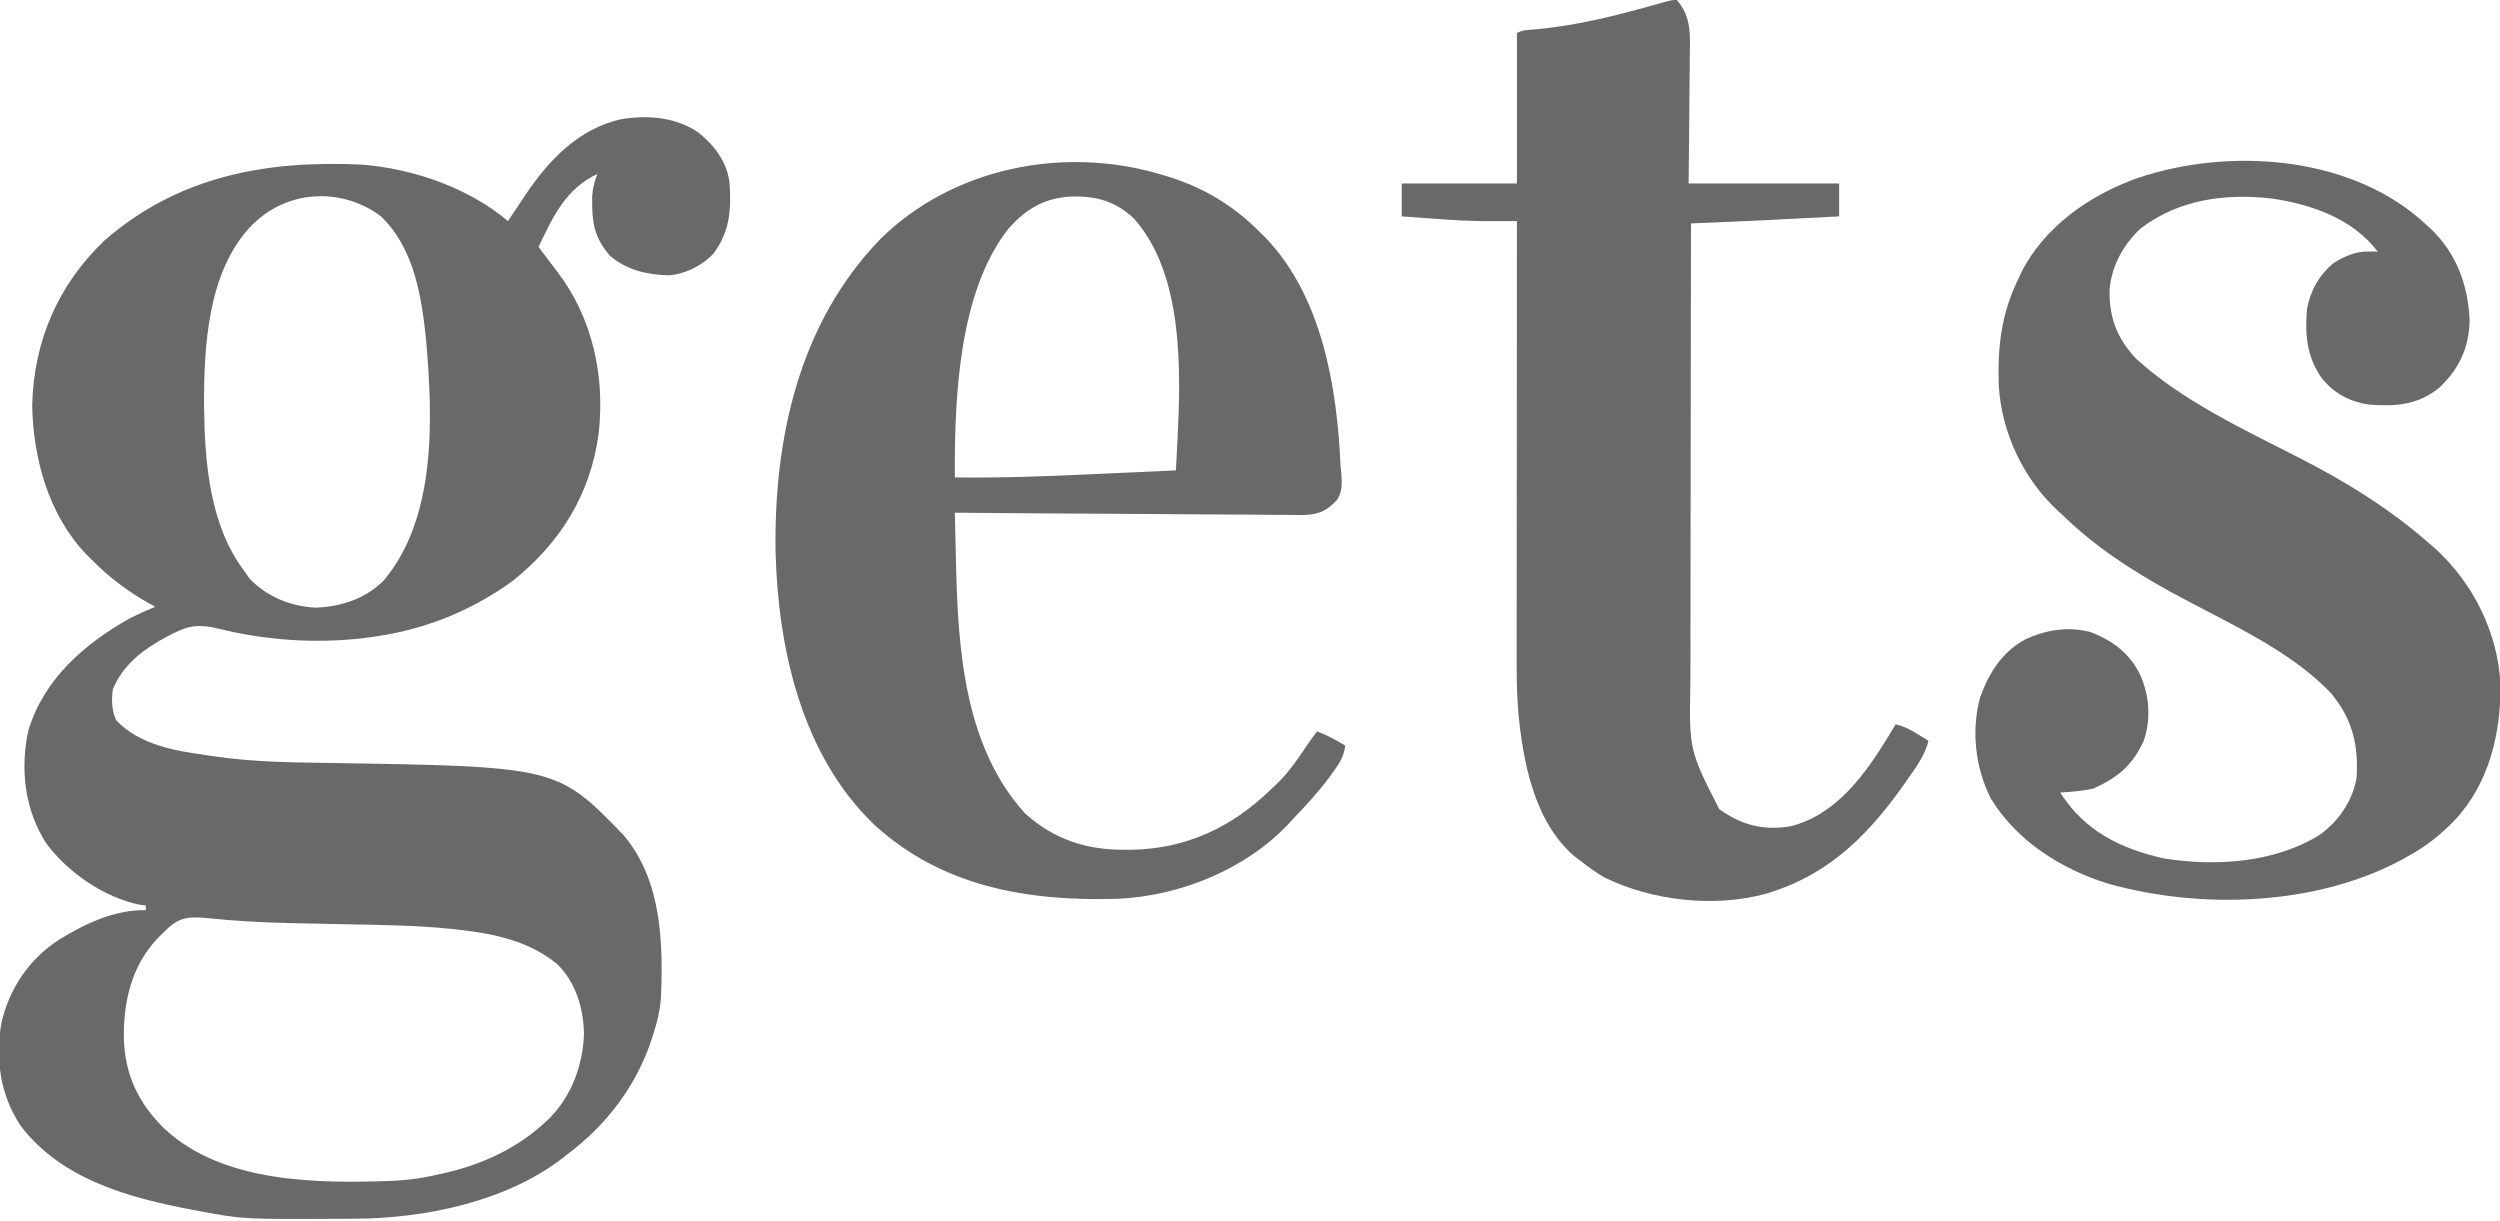 <?xml version="1.0" encoding="UTF-8"?>
<svg version="1.1" xmlns="http://www.w3.org/2000/svg" width="1063" height="519">
<path d="M0 0 C6.873 5.7 12.04 12.458 13.032 21.544 C13.804 32.674 13.058 42.133 6.184 51.312 C1.31 56.519 -5.849 60.078 -12.996 60.57 C-22.434 60.268 -30.66 58.311 -37.941 52.188 C-43.569 45.465 -45.335 39.835 -45.379 31.125 C-45.393 29.839 -45.407 28.552 -45.422 27.227 C-45.199 23.615 -44.504 20.852 -43.191 17.5 C-56.65 23.76 -62.121 35.696 -68.191 48.5 C-67.851 48.95 -67.511 49.4 -67.16 49.863 C-66.114 51.252 -65.073 52.644 -64.035 54.039 C-62.781 55.713 -61.509 57.374 -60.223 59.023 C-45.2 78.727 -39.851 103.535 -42.656 127.953 C-46.134 153.693 -58.887 174.257 -79.191 190.5 C-97.405 203.697 -117.864 211.705 -140.191 214.5 C-140.984 214.611 -141.777 214.722 -142.594 214.836 C-163.027 217.225 -184.299 215.776 -204.231 210.821 C-212.266 208.849 -216.835 209.31 -224.004 213.062 C-224.71 213.426 -225.415 213.79 -226.142 214.164 C-235.986 219.361 -244.768 225.913 -249.191 236.5 C-249.866 241.252 -249.692 245.317 -247.816 249.75 C-237.734 260.313 -222.693 262.78 -208.816 264.688 C-207.713 264.852 -206.61 265.016 -205.473 265.186 C-190.107 267.387 -174.781 267.664 -159.29 267.888 C-60.378 269.389 -60.378 269.389 -32.066 298.562 C-15.751 317.836 -15.144 344.54 -16.191 368.5 C-16.615 373.345 -17.705 377.871 -19.191 382.5 C-19.481 383.437 -19.481 383.437 -19.777 384.394 C-26.197 404.731 -39.146 421.798 -56.191 434.5 C-57.303 435.386 -57.303 435.386 -58.438 436.289 C-82.473 454.534 -116.687 461.571 -146.312 461.703 C-147.362 461.71 -148.411 461.717 -149.492 461.725 C-193.745 461.955 -193.745 461.955 -212.191 458.5 C-213.85 458.194 -213.85 458.194 -215.542 457.882 C-242.457 452.752 -271.126 445.001 -288.473 422.109 C-297.176 408.895 -299.187 393.902 -296.609 378.488 C-293.261 363.856 -284.784 351.264 -272.164 343.122 C-261.104 336.261 -248.381 330.246 -235.191 330.5 C-235.191 329.84 -235.191 329.18 -235.191 328.5 C-236.015 328.406 -236.839 328.312 -237.688 328.215 C-253.028 325.085 -268.293 314.506 -277.543 302.074 C-286.721 287.742 -288.706 270.601 -285.129 254.062 C-278.507 232.196 -261.422 217.416 -242.191 206.5 C-238.579 204.685 -234.936 203.021 -231.191 201.5 C-232.607 200.717 -232.607 200.717 -234.051 199.918 C-243.209 194.72 -250.796 188.983 -258.191 181.5 C-258.93 180.772 -259.669 180.043 -260.43 179.293 C-276.561 162.409 -283.101 138.517 -283.504 115.688 C-282.805 88.473 -272.521 64.625 -252.773 45.742 C-221.219 18.341 -183.971 11.54 -143.191 13.5 C-121.375 15.284 -98.088 23.27 -81.191 37.5 C-80.839 36.966 -80.488 36.433 -80.125 35.883 C-78.49 33.415 -76.842 30.957 -75.191 28.5 C-74.379 27.276 -74.379 27.276 -73.551 26.027 C-63.506 11.219 -51.131 -1.727 -33.129 -5.812 C-21.785 -7.67 -9.679 -6.761 0 0 Z M-188.191 37.5 C-188.774 38.029 -189.357 38.557 -189.957 39.102 C-209.101 58.677 -210.549 91.368 -210.426 117.083 C-210.076 140.75 -207.949 166.982 -193.191 186.5 C-192.449 187.552 -191.706 188.604 -190.941 189.688 C-183.464 197.335 -173.411 201.413 -162.754 201.875 C-151.986 201.414 -141.612 198.016 -133.969 190.238 C-111.552 163.548 -113.172 121.526 -115.941 88.875 C-117.806 70.077 -120.953 49.209 -135.191 35.5 C-151.089 23.521 -173.372 24.01 -188.191 37.5 Z M-228.191 340.5 C-228.802 341.102 -229.413 341.704 -230.043 342.324 C-241.215 354.062 -244.688 369.14 -244.545 384.899 C-244.076 400.567 -238.356 412.611 -227.191 423.5 C-202.217 446.684 -162.054 446.737 -130.175 445.591 C-123.018 445.262 -116.138 444.209 -109.191 442.5 C-108.488 442.339 -107.784 442.178 -107.06 442.012 C-91.604 438.397 -76.836 431.44 -65.191 420.5 C-64.561 419.911 -63.931 419.322 -63.281 418.715 C-53.977 409.083 -49.368 396.314 -48.879 383.125 C-49.143 372.108 -52.253 361.427 -60.195 353.5 C-71.977 343.721 -86.752 340.574 -101.617 338.879 C-102.715 338.754 -103.813 338.628 -104.944 338.499 C-120.226 336.909 -135.59 336.771 -150.94 336.483 C-158.184 336.347 -165.428 336.194 -172.672 336.027 C-173.442 336.01 -174.212 335.993 -175.005 335.975 C-186.311 335.712 -197.517 335.072 -208.771 333.905 C-218.157 332.972 -221.676 333.766 -228.191 340.5 Z " fill="#696969" transform="translate(297.191,56.5)"/>
<path d="M0 0 C0.682 0.623 1.364 1.245 2.066 1.887 C2.697 2.437 3.327 2.988 3.977 3.555 C15.391 14.117 20.534 27.901 21.16 43.207 C20.864 54.834 16.68 63.724 8.316 71.699 C-0.915 79.16 -10.495 79.828 -21.934 78.887 C-30.04 77.596 -36.466 74.117 -41.691 67.742 C-48.148 58.588 -49.008 48.823 -47.934 37.887 C-46.367 30.195 -42.922 24.005 -36.934 18.887 C-32.196 15.891 -27.414 13.731 -21.746 13.824 C-20.488 13.845 -19.23 13.865 -17.934 13.887 C-28.452 -0.043 -45.973 -6.207 -62.758 -8.676 C-82.598 -10.993 -102.578 -8.356 -118.766 4.059 C-126.076 10.896 -131.029 19.827 -131.934 29.887 C-132.19 41.851 -128.797 50.823 -120.555 59.504 C-101.006 77.275 -75.249 89.359 -51.857 101.275 C-31.156 111.828 -12.339 123.456 5.066 138.887 C5.72 139.455 6.374 140.024 7.047 140.609 C22.897 155.33 33.061 175.962 34.27 197.508 C34.53 218.727 29.448 240.146 14.494 255.998 C8.593 261.983 2.484 266.858 -4.934 270.887 C-5.831 271.395 -6.728 271.902 -7.652 272.426 C-44.354 292.087 -92.954 293.676 -132.449 282.65 C-152.454 276.502 -171.512 264.456 -182.496 246.305 C-189.067 233.26 -190.841 217.405 -186.953 203.34 C-183.293 193.058 -177.498 183.9 -167.629 178.664 C-158.81 174.631 -149.593 173.173 -140.004 175.641 C-130.287 179.406 -123.025 184.958 -118.621 194.512 C-114.96 203.069 -114.288 213.431 -117.559 222.199 C-122.33 232.422 -128.625 237.621 -138.871 242.199 C-143.513 243.241 -148.194 243.566 -152.934 243.887 C-142.402 260.303 -127.574 267.59 -108.934 271.887 C-86.861 275.389 -61.557 273.837 -42.289 261.645 C-34.339 255.712 -28.835 247.678 -26.934 237.887 C-26.01 223.79 -28.611 212.832 -37.645 201.797 C-55.423 182.856 -83.468 170.94 -105.906 158.598 C-122.763 149.281 -138.112 139.362 -151.934 125.887 C-152.573 125.309 -153.212 124.732 -153.871 124.137 C-168.675 110.43 -177.889 90.784 -179.06 70.723 C-179.614 54.779 -178.016 40.397 -170.934 25.887 C-170.515 24.975 -170.096 24.064 -169.664 23.125 C-159.864 3.326 -140.24 -10.309 -119.841 -17.473 C-81.764 -30.262 -31.551 -27.173 0 0 Z " fill="#696969" transform="translate(1028.934,93.113)"/>
<path d="M0 0 C0.742 0.214 1.485 0.429 2.25 0.649 C18.3 5.443 31.218 13.08 43 25 C43.728 25.718 44.457 26.436 45.207 27.176 C69.188 52.292 75.532 90.703 77 124 C77.111 125.091 77.222 126.181 77.336 127.305 C77.63 131.375 77.767 134.635 75.73 138.261 C71.555 142.933 68.401 144.539 62.116 144.962 C59.331 145.015 56.555 144.966 53.771 144.908 C52.233 144.906 50.695 144.907 49.157 144.912 C45 144.914 40.845 144.867 36.688 144.811 C32.337 144.761 27.986 144.756 23.635 144.747 C15.405 144.722 7.175 144.657 -1.056 144.576 C-10.429 144.487 -19.803 144.443 -29.177 144.403 C-48.452 144.319 -67.726 144.178 -87 144 C-86.888 149.125 -86.769 154.249 -86.645 159.374 C-86.604 161.109 -86.564 162.845 -86.526 164.581 C-85.72 201.421 -83.167 243.419 -57 272 C-44.724 282.979 -31.011 287.406 -14.812 287.312 C-13.293 287.305 -13.293 287.305 -11.743 287.298 C11.084 286.942 30.696 277.854 47 262 C47.686 261.376 48.372 260.752 49.078 260.109 C54.255 255.258 58.093 249.819 62.02 243.953 C63.616 241.573 65.253 239.27 67 237 C71.308 238.566 75.062 240.683 79 243 C78.491 247.693 76.354 250.853 73.625 254.562 C73.182 255.172 72.74 255.782 72.284 256.411 C67.629 262.7 62.422 268.372 57 274 C56.346 274.717 55.693 275.433 55.02 276.172 C36.702 295.7 8.818 306.934 -17.605 308.168 C-55.794 309.296 -92.329 303.24 -121.416 276.525 C-152.074 247.01 -162.13 201.988 -163.223 160.922 C-164.027 112.69 -153.313 63.532 -118.832 27.809 C-88.149 -2.621 -41.203 -12.066 0 0 Z M-64 23 C-85.609 50.097 -87.16 96.047 -87 129 C-67.39 129.271 -47.879 128.522 -28.298 127.609 C-24.301 127.424 -20.304 127.246 -16.307 127.066 C-8.537 126.717 -0.769 126.361 7 126 C7.164 122.824 7.327 119.648 7.488 116.473 C7.534 115.582 7.581 114.692 7.628 113.774 C9.134 84.069 10.389 42.776 -10.809 18.969 C-18.479 11.684 -26.587 9.366 -37.032 9.534 C-48.624 10.068 -56.293 14.448 -64 23 Z " fill="#696969" transform="translate(493,74)"/>
<path d="M0 0 C6.295 7.265 5.649 14.986 5.488 24.094 C5.479 25.652 5.472 27.21 5.467 28.768 C5.448 32.845 5.399 36.922 5.343 40.999 C5.283 45.903 5.26 50.807 5.231 55.712 C5.183 63.142 5.087 70.57 5 78 C26.12 78 47.24 78 69 78 C69 82.62 69 87.24 69 92 C63.885 92.268 58.771 92.535 53.656 92.8 C51.928 92.889 50.201 92.979 48.473 93.07 C38.091 93.614 27.708 94.107 17.32 94.533 C16.225 94.579 15.129 94.624 14 94.671 C11.334 94.781 8.667 94.891 6 95 C5.953 122.513 5.918 150.025 5.896 177.538 C5.886 190.314 5.872 203.089 5.849 215.865 C5.829 227.005 5.816 238.145 5.812 249.285 C5.809 255.179 5.803 261.073 5.789 266.967 C5.775 272.525 5.771 278.082 5.774 283.64 C5.773 285.67 5.769 287.701 5.762 289.731 C5.2 318.906 5.2 318.906 18 344 C27.426 350.847 36.669 353.18 48.125 351.375 C67.698 346.591 79.962 329.405 89.953 313.08 C90.975 311.39 91.989 309.696 93 308 C96.558 308.797 99.138 310.138 102.25 312.062 C103.142 312.61 104.034 313.158 104.953 313.723 C105.966 314.355 105.966 314.355 107 315 C105.493 320.912 102.326 325.326 98.875 330.25 C98.285 331.099 97.694 331.948 97.086 332.823 C82.386 353.821 65.839 370.916 41 379 C39.975 379.339 38.95 379.678 37.895 380.027 C15.729 386.002 -10.501 383.062 -31 373 C-34.519 370.872 -37.785 368.56 -41 366 C-42.249 365.064 -42.249 365.064 -43.523 364.109 C-60.894 349.315 -65.644 323.02 -67.529 301.449 C-68.207 292.358 -68.132 283.275 -68.114 274.165 C-68.113 272.192 -68.113 270.22 -68.114 268.248 C-68.114 262.931 -68.108 257.613 -68.101 252.296 C-68.095 246.725 -68.095 241.155 -68.093 235.584 C-68.09 225.052 -68.082 214.52 -68.072 203.987 C-68.061 191.99 -68.055 179.992 -68.05 167.994 C-68.04 143.33 -68.022 118.665 -68 94 C-69.911 94.008 -69.911 94.008 -71.86 94.015 C-73.565 94.019 -75.269 94.023 -76.974 94.027 C-77.81 94.031 -78.645 94.035 -79.506 94.038 C-87.433 94.052 -95.282 93.593 -103.188 93 C-104.546 92.903 -105.905 92.807 -107.264 92.711 C-110.51 92.48 -113.755 92.241 -117 92 C-117 87.38 -117 82.76 -117 78 C-100.83 78 -84.66 78 -68 78 C-68 56.88 -68 35.76 -68 14 C-65.67 12.835 -64.051 12.774 -61.453 12.598 C-42.782 11.046 -25.326 6.54 -7.356 1.448 C-2.209 0 -2.209 0 0 0 Z " fill="#696969" transform="translate(713,0)"/>
</svg>
